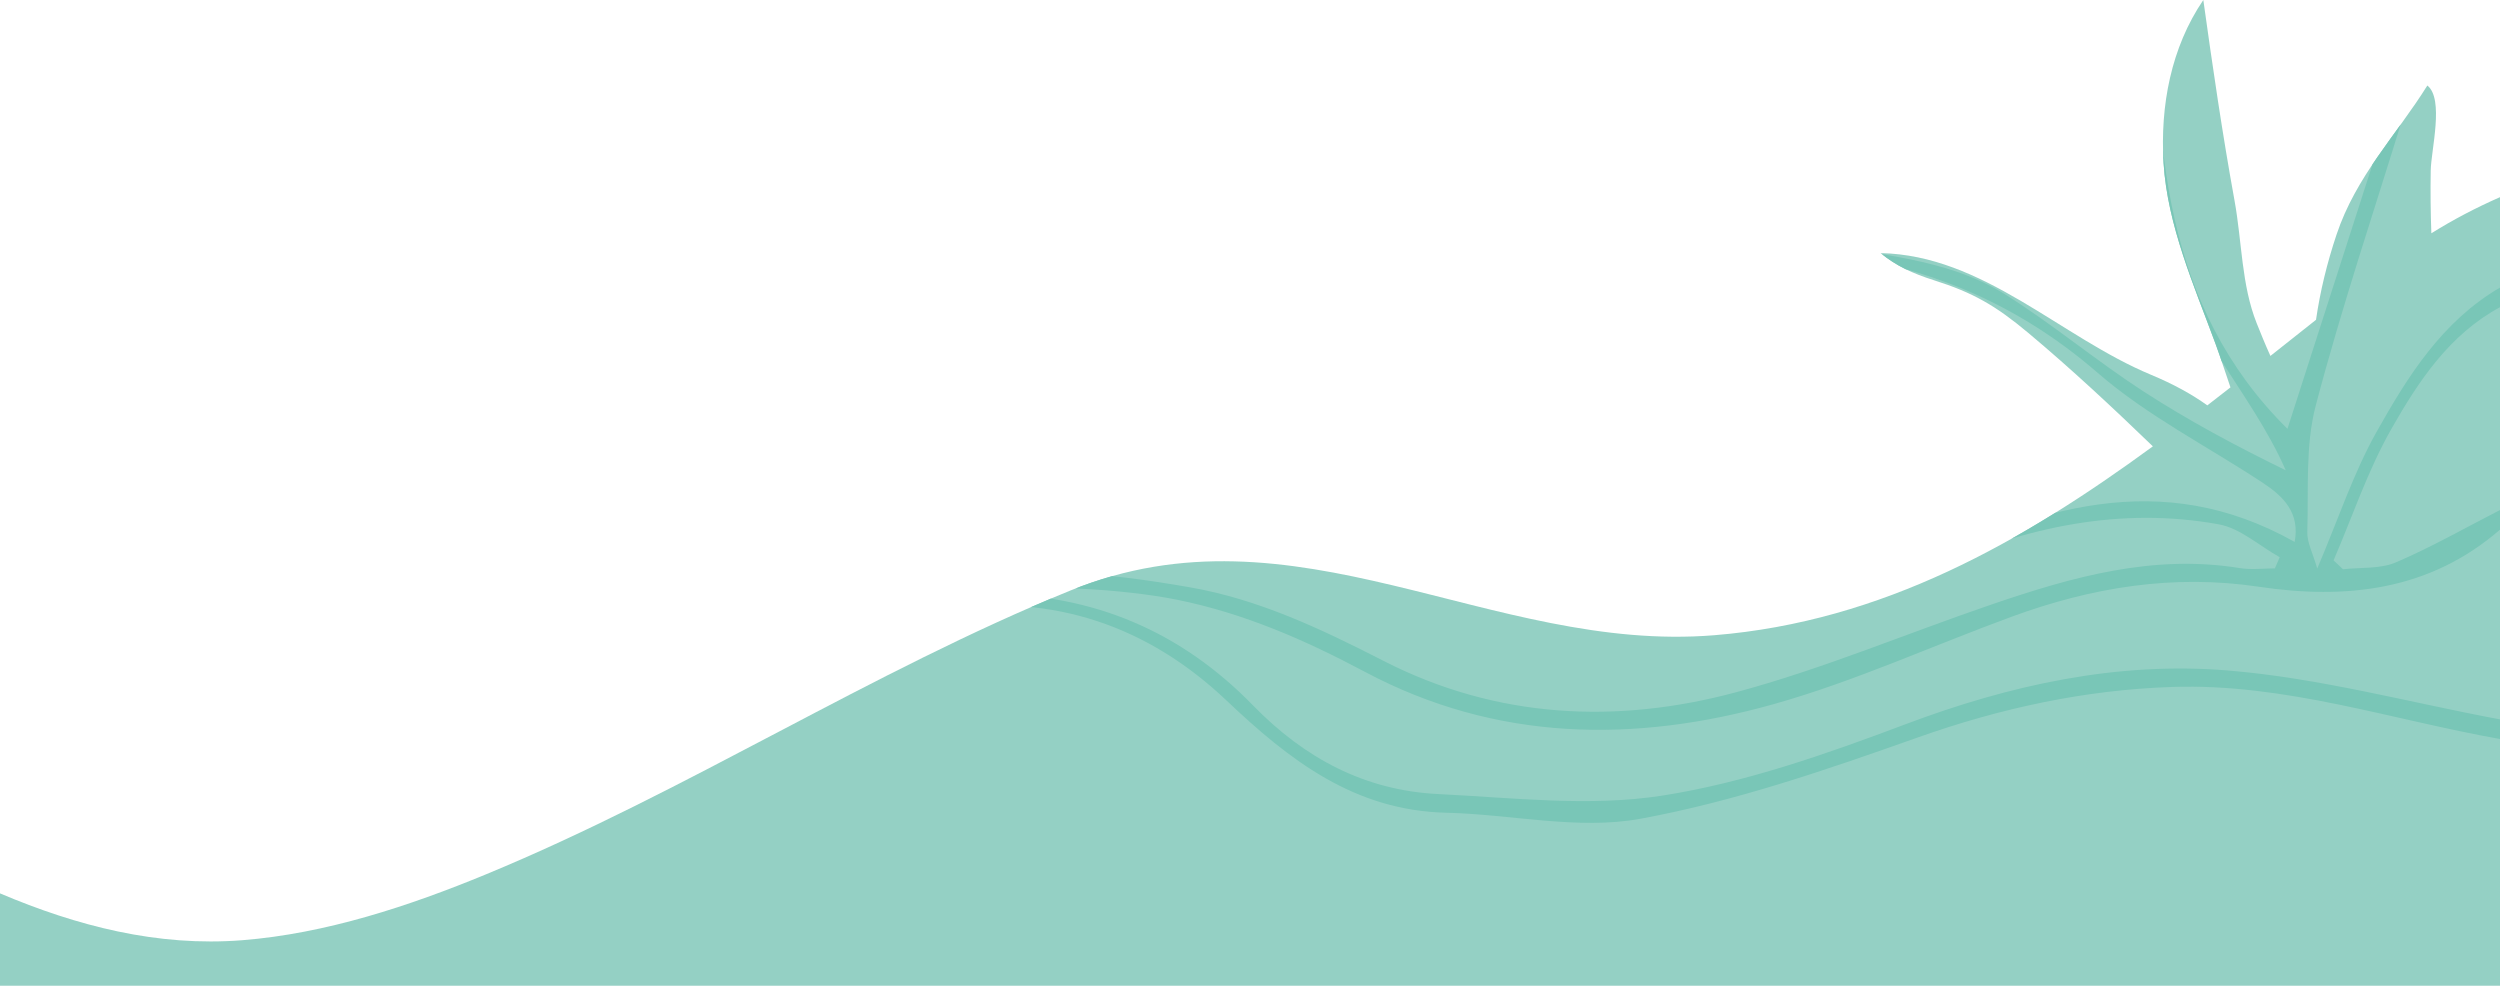 <?xml version="1.0" encoding="utf-8"?>
<!-- Generator: Adobe Illustrator 16.0.0, SVG Export Plug-In . SVG Version: 6.00 Build 0)  -->
<!DOCTYPE svg PUBLIC "-//W3C//DTD SVG 1.1//EN" "http://www.w3.org/Graphics/SVG/1.1/DTD/svg11.dtd">
<svg version="1.1" id="圖層_1" xmlns="http://www.w3.org/2000/svg" xmlns:xlink="http://www.w3.org/1999/xlink" x="0px" y="0px"
	 width="1920px" height="757.025px" viewBox="0 0 1920 757.025" enable-background="new 0 0 1920 757.025" xml:space="preserve">
<path fill="#94D0C4" d="M1867.281,179.178c-0.581-16.022-0.772-32.028-0.485-48.173c0.283-15.881,10.465-54.947-2.586-65.333
	c-24.056,38.528-54.751,69.583-69.776,114.583c-7.214,21.606-12.537,43.313-15.732,65.365
	c-11.669,9.217-23.336,18.484-35.026,27.742c-4.072-9.01-7.613-17.759-10.569-25.191c-11.716-29.45-11.224-62.415-16.996-94.156
	c-9.296-51.119-16.791-102.516-23.962-154.015c-24.756,36.394-33.271,81.331-30.522,125.329
	c2.99,47.873,23.475,94.16,39.928,138.796c3.82,10.365,7.438,21.817,11.445,33.397c-5.91,4.62-11.833,9.222-17.771,13.799
	c-12.079-8.618-25.823-16.228-43.323-23.521c-69.614-29.009-128.808-91.814-207.611-93.413
	c11.848,9.773,24.868,15.756,40.908,20.824c30.036,9.491,47.402,19.455,72.353,40.326c33.092,27.681,64.719,57.255,95.848,87.266
	c-100.348,73.43-207.283,134.461-336.765,145.049c-172.126,14.076-321.7-104.727-494.439-34.382
	c-153.814,62.639-294.5,154.202-448.729,217.933c-59.096,24.42-123.209,45.624-187.456,50.69
	C120.836,727.233,58.929,711.078,0,686.113v932.58c27.053-11.158,53.369-18.363,83.914-9.514
	c29.627,8.584,59.035,22.533,87.219,35.049c38.655,17.166,58.051,29.416,102.768,27.836c111.221-3.93,207.775-81.889,316.92-44.834
	c54.324,18.441,104.058,44.271,156.348,64.943c48.68,19.246,87.768-3.93,131.395-23.488c46.904-21.029,93.369-52.236,142.797-66.713
	c69.126-20.246,131.298-2.143,196.792,23.219c37.766,14.623,84.604,52.652,124.806,55.719c33.231,2.535,50.801-24.717,75.472-41.994
	c103.109-72.207,228.384-14.791,319.421,50.994c65.138,47.072,86.656-38.711,146.234-66.279
	c12.141-5.617,24.098-9.438,35.916-11.797V151.408C1901.526,159.559,1883.843,168.776,1867.281,179.178z"/>
<g>
	<defs>
		<path id="SVGID_9_" d="M1867.281,179.178c-0.58-16.022-0.771-32.028-0.484-48.173c0.283-15.881,10.465-54.947-2.586-65.333
			c-24.057,38.528-54.752,69.583-69.777,114.583c-7.213,21.606-12.537,43.313-15.732,65.365
			c-11.668,9.217-23.336,18.484-35.025,27.742c-4.072-9.01-7.613-17.759-10.57-25.191c-11.715-29.45-11.223-62.415-16.996-94.156
			c-9.295-51.119-16.791-102.516-23.961-154.015c-24.756,36.394-33.271,81.331-30.523,125.329
			c2.99,47.873,23.475,94.16,39.928,138.796c3.82,10.365,7.439,21.817,11.445,33.397c-5.91,4.62-11.832,9.222-17.771,13.799
			c-12.078-8.618-25.822-16.228-43.322-23.521c-69.615-29.009-128.809-91.814-207.611-93.413
			c11.848,9.773,24.867,15.756,40.908,20.824c30.035,9.491,47.402,19.455,72.352,40.326c33.092,27.681,64.719,57.255,95.848,87.266
			c-100.348,73.43-207.283,134.461-336.765,145.049c-172.126,14.076-321.7-104.727-494.439-34.382
			c-153.814,62.639-294.5,154.202-448.729,217.933c-59.096,24.42-123.209,45.624-187.456,50.69
			C120.836,727.233,58.929,711.078,0,686.113v932.58c27.053-11.158,53.369-18.363,83.914-9.514
			c29.627,8.584,59.035,22.533,87.219,35.049c38.655,17.166,58.051,29.416,102.768,27.836
			c111.221-3.93,207.775-81.889,316.92-44.834c54.324,18.441,104.058,44.271,156.348,64.943
			c48.68,19.246,87.768-3.93,131.395-23.488c46.904-21.029,93.369-52.236,142.797-66.713
			c69.126-20.246,131.298-2.143,196.792,23.219c37.766,14.623,84.604,52.652,124.806,55.719
			c33.231,2.535,50.801-24.717,75.473-41.994c103.109-72.207,228.383-14.791,319.42,50.994
			c65.139,47.072,86.656-38.711,146.234-66.279c12.141-5.617,24.098-9.438,35.916-11.797V151.408
			C1901.527,159.559,1883.844,168.776,1867.281,179.178z"/>
	</defs>
	<clipPath id="SVGID_2_">
		<use xlink:href="#SVGID_9_"  overflow="visible"/>
	</clipPath>
	<g clip-path="url(#SVGID_2_)">
		<g>
			<path fill-rule="evenodd" clip-rule="evenodd" fill="#79C6B7" d="M1920,235.921v-15.072
				c-44.451,25.948-70.814,68.128-94.845,110.904c-17.645,31.408-29.074,66.309-45.514,104.892
				c-3.395-11.9-7.894-20.059-7.634-28.053c1.04-32.511-1.617-66.33,6.51-97.205c19.922-75.776,45.076-150.201,68.096-225.159
				c3.357-10.918,6.576-21.856,9.848-32.796c-3.364-0.921-6.726-1.862-10.092-2.782c-30.34,94.36-60.675,188.704-89.606,278.69
				c-95.026-93.892-102.807-219.558-99.73-348.391c-7.34,68.105-5.447,134.723,7.188,201.888
				c12.994,69.133,64.266,116.65,91.232,178.358c-38.142-18.626-74.67-38.153-109.295-60.604
				c-36.324-23.554-69.724-51.67-106.387-74.609c-45.616-28.543-99.667-29.546-150.518-40.995
				c9.119,6.38,19.065,10.142,29.352,11.839c72.546,11.939,135.971,40.564,192.474,89.578
				c38.104,33.04,84.498,56.474,126.964,84.547c15.744,10.406,28.433,23.022,24.252,45.247
				c-103.37-58.068-197.833-25.537-296.788,19.998c6.576,4.212,7.485,5.172,7.905,5.008c4.578-1.962,9.049-4.172,13.618-6.152
				c69.385-30.343,141.391-46.008,216.867-32.39c16.615,3.005,31.316,16.583,46.904,25.271c-1.236,2.864-2.462,5.729-3.688,8.59
				c-8.959,0-18.118,1.227-26.839-0.205c-66.675-10.899-129.101,6.849-190.933,27.991c-65.387,22.35-129.458,49.439-196.021,67.331
				c-91.941,24.72-184.022,20.284-270.563-23.983c-47.845-24.474-95.937-47.438-149.22-56.657
				c-63.702-11.021-128.273-18.566-190.934,1.758c-28.002,9.058-43.732,2.41-58.834-19.362
				c-27.03-38.974-56.156-76.534-82.072-116.24c-40.291-61.729-103.421-74.569-172.214-55.208
				c-50.574,14.253-99.657,33.696-149.946,49.093c-23.953,7.32-49.153,10.613-78.003,16.624
				C213.258,184.66,289.342,80.4,402.666,1.723C249.939,99.19,166.17,237.697,154.055,422.681
				c-7.126-3.027-18.453-4.336-20.253-9.182c-7.095-19.036-16.07-39.382-15.333-58.887c1.348-35.641,8.156-71.215,14.384-106.507
				c12.071-68.395,3.515-136.442-3.069-204.307c-5.315-54.754-11.337-110-38.889-159.627H80.846
				c8.117,16.931,19.915,33.065,23.718,50.914c19.874,93.401,29.433,188.027,21.212,283.473
				c-3.68,42.777-12.216,85.12-18.912,130.041c-24.547-28.03-25.129-29.768-32.307-76.328C64.477,206.903,31.159,151.943-4.961,98.6
				c-16.316-24.108-34.778-46.865-53.814-68.886c-6.002-6.955-17.001-9.589-25.722-14.191c-0.838,1.986-1.677,3.947-2.517,5.931
				C-40.547,39.445,61.85,215.983,56.688,272.927C23.778,229.15-7.639,186.765-54.4,160.002c4.428,6.868,9.569,13.122,15.488,18.521
				C7.943,221.219,44.941,271.842,75.59,326.681c26.01,46.558,47.59,95.55,72.291,142.862
				c25.455,48.725,60.203,89.128,113.887,107.427c55.017,18.774,106.353,44.265,155.453,74.376
				c4.275-2.808,8.579-5.555,12.878-8.269c-60.23-40.753-128.563-67.515-195.647-99.231c11.859-10.856,23.666-22.756,36.63-24.189
				c50.985-5.662,102.295-7.072,148.21,22.39c27.933,17.953,54.875,37.54,83.199,54.796c5.252-3.152,10.482-6.352,15.651-9.641
				c-18.318-5.139-34.338-18.474-49.964-30.371c-46.813-35.638-97.449-56.533-157.062-53.408
				c-27.88,1.473-54.889,4.765-76.735,24.435c-20.631,18.565-26.602-6.278-37.676-13.394c-12.092-7.811-11.52-18.668-1.041-29.403
				c46.126-47.269,103.809-71.458,168.041-71.971c48.92-0.387,79.619,37.622,108.338,72.916
				c22.816,28.026,44.992,56.604,68.029,85.952c5.108-4.169,10.179-8.41,15.443-12.37c-8.401-4.854-16.115-11.402-23.064-19.769
				c-25.025-30.16-48.367-61.769-74.466-90.948c-28.616-31.957-62.804-56.984-108.745-50.501
				c-44.188,6.235-86.48,20.262-122.824,47.477c-17.072,12.8-32.624,27.624-51.384,43.675
				c-10.028-18.015-19.343-34.782-28.093-50.525c31.723-12.287,60.613-20.895,87.063-34.33
				c34.912-17.727,66.461-42.489,102.049-58.416c73.751-33.021,132.393-26.723,177.764,53.814
				c19.404,34.435,47.242,64.123,71.217,95.979c25.977,34.555,95.6,29.831,123.079,3.15c5.848-5.687,6.962-16.236,12.218-29.445
				c-2.333,0.797,1.502-1.227,5.551-1.819c83.451-12.165,156.152,13.228,215.979,69.97c48.579,46.087,98.358,84.648,168.961,86.285
				c49.756,1.144,101.109,13.394,148.812,4.66c72.474-13.248,143.361-37.702,213.136-62.443
				c63.806-22.613,128.436-36.601,195.706-38.828c86.326-2.841,167.921,25.109,251.527,39.996v-15.071
				c-69.687-13.025-138.884-31.835-209.162-37.58c-84.567-6.955-167.092,11.018-247.394,41.3
				c-60.698,22.86-123.215,44.861-186.853,54.819c-55.892,8.729-114.555,1.612-171.856-1.186
				c-56.353-2.74-102.756-27.359-142.484-68.171c-54.735-56.208-122.312-85.754-203.29-85.487
				c31.559-8.71,104.391-3.763,144.732,4.354c51.606,10.388,98.586,30.977,144.518,55.411
				c100.965,53.715,207.291,54.8,313.94,24.843c62.402-17.543,122.024-44.9,183.108-67.27
				c61.26-22.432,123.754-32.732,189.419-22.92c67.015,10.018,131.216,3.129,185.321-43.84v-15.065
				c-26.58,13.596-52.611,28.521-80.007,40.217c-12.085,5.152-26.962,3.723-40.57,5.274c-2.411-2.289-4.822-4.56-7.238-6.851
				c14.521-33.715,26.257-69.026,44.279-100.739C1857.279,292.985,1880.915,257.061,1920,235.921z M574.962,463.675
				c-20.888-26.908-39.023-56.086-57.089-85.038c-37.57-60.235-101.17-84.404-168.316-52.445
				c-45.699,21.754-88.484,49.563-133.119,73.647c-12.533,6.769-27,9.959-47.568,17.278c3.188-29.545,4.865-51.669,8.494-73.465
				c0.758-4.58,8.701-11.431,13.301-11.388c68.241,0.346,126.637-34.087,189.633-52.119c43.205-12.391,88.33-25.928,131.78-2.616
				c20.579,11.061,41.293,25.844,55.513,43.98c34.473,43.979,64.867,91.129,97.572,136.52c8.639,11.985,19.68,22.227,29.688,33.371
				C654.826,513.81,605.888,503.548,574.962,463.675z"/>
			<path fill-rule="evenodd" clip-rule="evenodd" fill="#79C6B7" d="M37.498,453.308c4.355,24.702,16.674,49.4,30.465,70.808
				c24.246,37.617,52.434,71.465,84.969,100.713c8.09-0.859,16.369-0.41,24.304,1.275c-65.429-49.661-116.397-111.26-132.54-201.196
				c-1.022-5.724-3.016-11.326-4.888-16.868C9.721,318.871-48.357,248.943-117.549,188.503
				c-36.09-31.527-78.577-55.717-118.172-83.239v5.03c58.354,35.189,110.514,78.086,156.191,128.486
				C-23.382,300.733,22.45,368.107,37.498,453.308z"/>
			<path fill-rule="evenodd" clip-rule="evenodd" fill="#79C6B7" d="M27.554,621.252c2.644-2.93,5.38-5.796,8.212-8.594
				c-8.297-8.886-15.318-19.092-20.646-31.047C-3.774,539.246-19.17,495.266-34.924,451.55
				c-38.398-106.588-94.475-198.744-200.797-250.8v10.039c22.193,14.519,46.598,26.54,66.195,43.959
				c71.818,63.836,110.606,147.301,135.173,238.268C-21.134,541.98-3.304,586.75,27.554,621.252z"/>
		</g>
	</g>
</g>
</svg>
